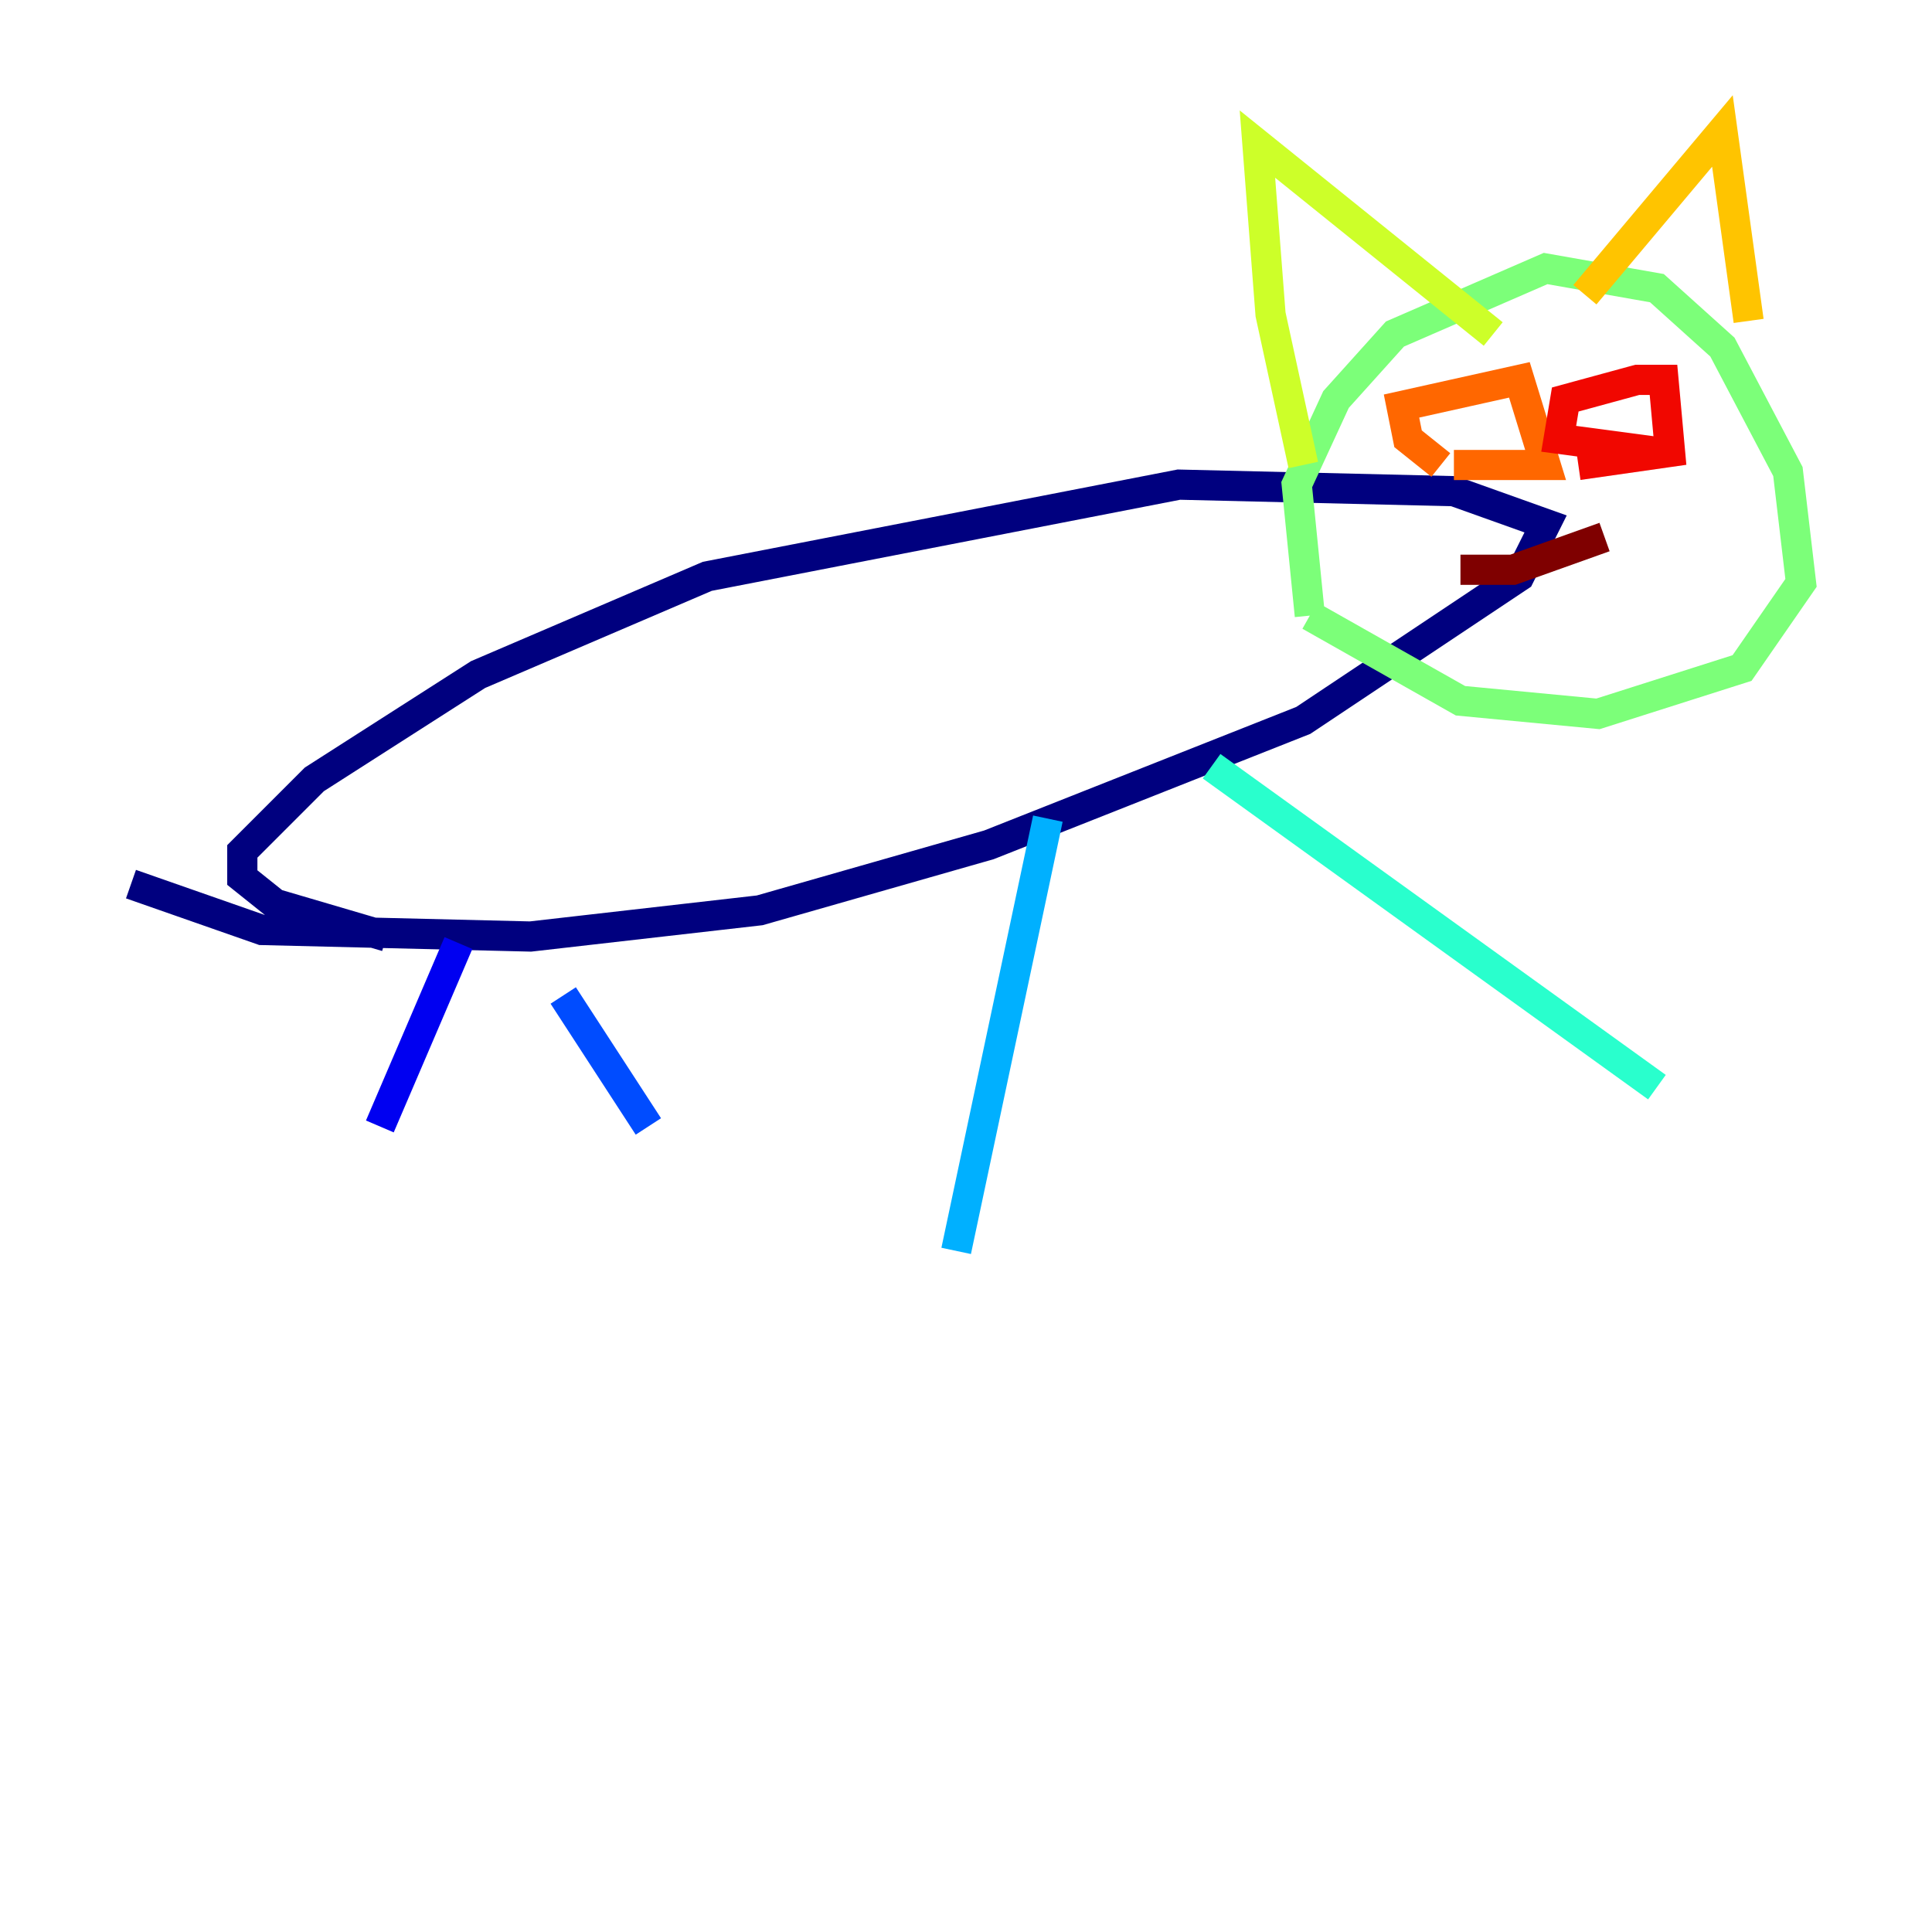 <?xml version="1.0" encoding="utf-8" ?>
<svg baseProfile="tiny" height="128" version="1.2" viewBox="0,0,128,128" width="128" xmlns="http://www.w3.org/2000/svg" xmlns:ev="http://www.w3.org/2001/xml-events" xmlns:xlink="http://www.w3.org/1999/xlink"><defs /><polyline fill="none" points="25.6,62.047 18.224,59.878 16.054,58.142 16.054,56.407 20.827,51.634 31.675,44.691 46.861,38.183 78.102,32.108 96.325,32.542 102.4,34.712 100.664,38.183 86.346,47.729 65.519,55.973 50.332,60.312 35.146,62.047 17.356,61.614 8.678,58.576" stroke="#00007f" stroke-width="2" /><polyline fill="none" points="30.373,62.481 25.166,74.63" stroke="#0000f1" stroke-width="2" /><polyline fill="none" points="37.315,65.953 42.956,74.63" stroke="#004cff" stroke-width="2" /><polyline fill="none" points="69.424,54.237 63.349,82.875" stroke="#00b0ff" stroke-width="2" /><polyline fill="none" points="80.271,50.766 109.776,72.027" stroke="#29ffcd" stroke-width="2" /><polyline fill="none" points="86.78,40.786 85.912,32.108 88.515,26.468 92.42,22.129 102.4,17.79 109.776,19.091 114.115,22.997 118.454,31.241 119.322,38.617 115.417,44.258 105.871,47.295 96.759,46.427 86.78,40.786" stroke="#7cff79" stroke-width="2" /><polyline fill="none" points="86.346,30.807 84.176,20.827 83.308,9.546 98.929,22.129" stroke="#cdff29" stroke-width="2" /><polyline fill="none" points="105.003,19.525 114.115,8.678 115.851,21.261" stroke="#ffc400" stroke-width="2" /><polyline fill="none" points="95.458,30.807 93.288,29.071 92.854,26.902 100.664,25.166 102.4,30.807 96.325,30.807" stroke="#ff6700" stroke-width="2" /><polyline fill="none" points="109.776,29.939 103.268,29.071 103.702,26.468 108.475,25.166 110.21,25.166 110.644,29.939 104.57,30.807" stroke="#f10700" stroke-width="2" /><polyline fill="none" points="96.759,37.749 100.231,37.749 106.305,35.58" stroke="#7f0000" stroke-width="2" /></svg>